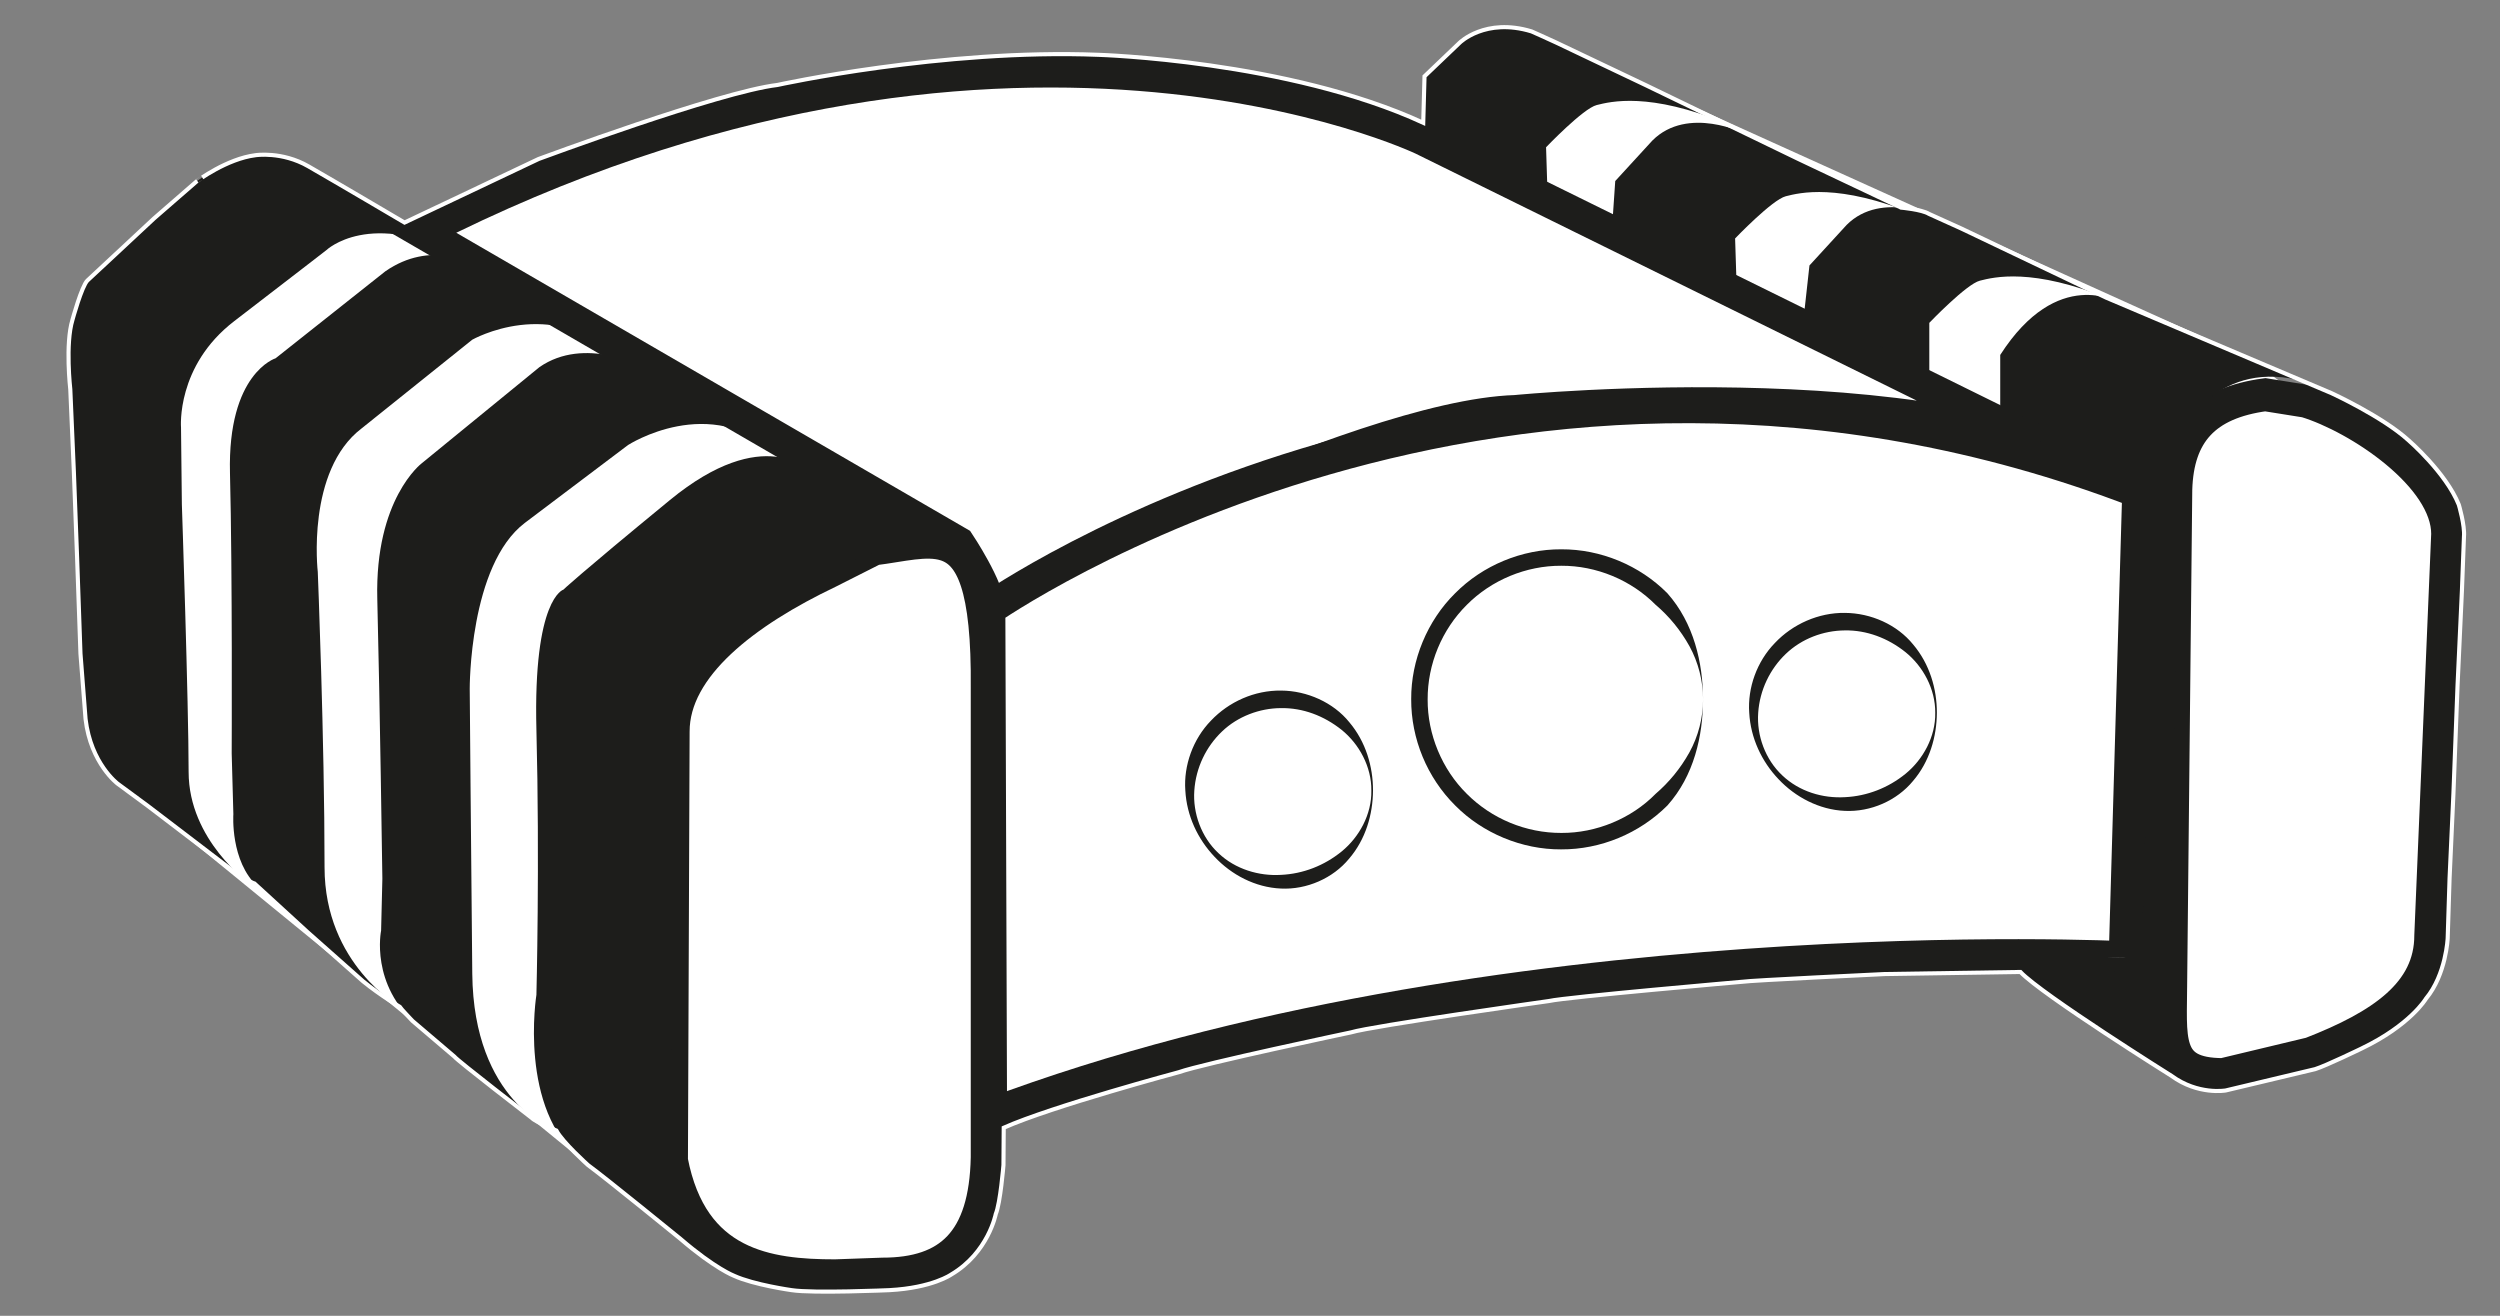 <?xml version="1.0" encoding="utf-8"?>
<!-- Generator: Adobe Illustrator 15.0.0, SVG Export Plug-In  -->
<!DOCTYPE svg PUBLIC "-//W3C//DTD SVG 1.1//EN" "http://www.w3.org/Graphics/SVG/1.1/DTD/svg11.dtd">
<svg version="1.1"
	 xmlns="http://www.w3.org/2000/svg" xmlns:xlink="http://www.w3.org/1999/xlink" xmlns:a="http://ns.adobe.com/AdobeSVGViewerExtensions/3.0/"
	 x="0px" y="0px" width="152px" height="80px" viewBox="-0.875 -0.707 152 80" enable-background="new -0.875 -0.707 152 80"
	 xml:space="preserve">
<rect x="-0.875" y="-0.707" width="152" height="80" fill="#808080" stroke="none"/>
<defs>
</defs>
<polygon display="none" fill="#FFFFFF" points="16.908,17.584 146.458,16.525 142.658,25.501 14.074,25.022 "/>
<polygon display="none" fill="#FFFFFF" stroke="#000000" stroke-miterlimit="10" points="4.135,38.636 16.087,25.769 22.064,25.769 
	10.111,38.636 "/>
<polygon display="none" fill="#FFFFFF" stroke="#000000" stroke-miterlimit="10" points="10.111,38.636 22.064,25.769 28.04,25.769 
	16.087,38.636 "/>
<polygon display="none" fill="#FFFFFF" stroke="#000000" stroke-miterlimit="10" points="16.087,38.636 28.04,25.769 34.017,25.769 
	22.064,38.636 "/>
<polygon display="none" fill="#FFFFFF" stroke="#000000" stroke-miterlimit="10" points="22.064,38.636 34.017,25.769 
	39.993,25.769 28.04,38.636 "/>
<polygon display="none" fill="#FFFFFF" stroke="#000000" stroke-miterlimit="10" points="28.04,38.636 39.993,25.769 45.969,25.769 
	34.017,38.636 "/>
<polygon display="none" fill="#FFFFFF" stroke="#000000" stroke-miterlimit="10" points="34.017,38.636 45.969,25.769 
	51.945,25.769 39.993,38.636 "/>
<polygon display="none" fill="#FFFFFF" stroke="#000000" stroke-miterlimit="10" points="39.993,38.636 51.945,25.769 
	57.921,25.769 45.969,38.636 "/>
<polygon display="none" fill="#FFFFFF" stroke="#000000" stroke-miterlimit="10" points="45.969,38.636 57.921,25.769 
	63.897,25.769 51.945,38.636 "/>
<polygon display="none" fill="#FFFFFF" stroke="#000000" stroke-miterlimit="10" points="51.945,38.636 63.897,25.769 
	69.875,25.769 57.921,38.636 "/>
<polygon display="none" fill="#FFFFFF" stroke="#000000" stroke-miterlimit="10" points="57.921,38.636 69.875,25.769 75.85,25.769 
	63.897,38.636 "/>
<polygon display="none" fill="#FFFFFF" stroke="#000000" stroke-miterlimit="10" points="63.897,38.636 75.85,25.769 81.829,25.769 
	69.875,38.636 "/>
<polygon display="none" fill="#FFFFFF" stroke="#000000" stroke-miterlimit="10" points="69.875,38.636 81.829,25.769 
	87.804,25.769 75.85,38.636 "/>
<polygon display="none" fill="#FFFFFF" stroke="#000000" stroke-miterlimit="10" points="75.85,38.636 87.804,25.769 93.779,25.769 
	81.829,38.636 "/>
<polygon display="none" fill="#FFFFFF" stroke="#000000" stroke-miterlimit="10" points="81.829,38.636 93.779,25.769 
	99.756,25.769 87.804,38.636 "/>
<polygon display="none" fill="#FFFFFF" stroke="#000000" stroke-miterlimit="10" points="87.804,38.636 99.756,25.769 
	105.732,25.769 93.779,38.636 "/>
<polygon display="none" fill="#FFFFFF" stroke="#000000" stroke-miterlimit="10" points="93.779,38.636 105.732,25.769 
	111.709,25.769 99.756,38.636 "/>
<polygon display="none" fill="#FFFFFF" stroke="#000000" stroke-miterlimit="10" points="99.756,38.636 111.709,25.769 
	117.686,25.769 105.732,38.636 "/>
<polygon display="none" fill="#FFFFFF" stroke="#000000" stroke-miterlimit="10" points="105.732,38.636 117.686,25.769 
	123.661,25.769 111.709,38.636 "/>
<polygon display="none" fill="#FFFFFF" stroke="#000000" stroke-miterlimit="10" points="111.709,38.636 123.661,25.769 
	129.637,25.769 117.686,38.636 "/>
<polygon display="none" fill="#FFFFFF" stroke="#000000" stroke-miterlimit="10" points="117.686,38.636 129.637,25.769 
	135.616,25.769 123.661,38.636 "/>
<polygon display="none" fill="#FFFFFF" stroke="#000000" stroke-miterlimit="10" points="123.661,38.636 135.616,25.769 
	141.592,25.769 129.637,38.636 "/>
<rect x="4.466" y="38.636" display="none" fill="#FFFFFF" stroke="#000000" stroke-miterlimit="10" width="5.645" height="6.076"/>
<rect x="10.443" y="38.636" display="none" fill="#FFFFFF" stroke="#000000" stroke-miterlimit="10" width="5.644" height="6.076"/>
<rect x="16.418" y="38.636" display="none" fill="#FFFFFF" stroke="#000000" stroke-miterlimit="10" width="5.646" height="6.076"/>
<rect x="22.064" y="38.636" display="none" fill="#FFFFFF" stroke="#000000" stroke-miterlimit="10" width="5.644" height="6.076"/>
<rect x="28.04" y="38.636" display="none" fill="#FFFFFF" stroke="#000000" stroke-miterlimit="10" width="5.643" height="6.076"/>
<rect x="34.349" y="38.636" display="none" fill="#FFFFFF" stroke="#000000" stroke-miterlimit="10" width="5.644" height="6.076"/>
<rect x="40.325" y="38.636" display="none" fill="#FFFFFF" stroke="#000000" stroke-miterlimit="10" width="5.644" height="6.076"/>
<rect x="46.301" y="38.636" display="none" fill="#FFFFFF" stroke="#000000" stroke-miterlimit="10" width="5.645" height="6.076"/>
<rect x="51.945" y="38.636" display="none" fill="#FFFFFF" stroke="#000000" stroke-miterlimit="10" width="5.644" height="6.076"/>
<rect x="57.921" y="38.636" display="none" fill="#FFFFFF" stroke="#000000" stroke-miterlimit="10" width="5.645" height="6.076"/>
<rect x="63.897" y="38.636" display="none" fill="#FFFFFF" stroke="#000000" stroke-miterlimit="10" width="5.645" height="6.076"/>
<rect x="69.542" y="38.636" display="none" fill="#FFFFFF" stroke="#000000" stroke-miterlimit="10" width="5.645" height="6.076"/>
<rect x="75.519" y="38.636" display="none" fill="#FFFFFF" stroke="#000000" stroke-miterlimit="10" width="5.645" height="6.076"/>
<rect x="81.829" y="38.636" display="none" fill="#FFFFFF" stroke="#000000" stroke-miterlimit="10" width="5.643" height="6.076"/>
<rect x="87.804" y="38.636" display="none" fill="#FFFFFF" stroke="#000000" stroke-miterlimit="10" width="5.644" height="6.076"/>
<rect x="93.779" y="38.636" display="none" fill="#FFFFFF" stroke="#000000" stroke-miterlimit="10" width="5.646" height="6.076"/>
<rect x="99.756" y="38.636" display="none" fill="#FFFFFF" stroke="#000000" stroke-miterlimit="10" width="5.644" height="6.076"/>
<rect x="105.732" y="38.636" display="none" fill="#FFFFFF" stroke="#000000" stroke-miterlimit="10" width="5.646" height="6.076"/>
<rect x="111.709" y="38.636" display="none" fill="#FFFFFF" stroke="#000000" stroke-miterlimit="10" width="5.645" height="6.076"/>
<rect x="117.354" y="38.636" display="none" fill="#FFFFFF" stroke="#000000" stroke-miterlimit="10" width="5.645" height="6.076"/>
<rect x="123.33" y="38.636" display="none" fill="#FFFFFF" stroke="#000000" stroke-miterlimit="10" width="5.644" height="6.076"/>
<polygon display="none" fill="#1D1D1B" points="18.744,33.788 25.827,25.792 29.368,25.68 22.284,33.899 "/>
<polygon display="none" fill="#1D1D1B" points="30.488,33.877 37.572,25.881 41.114,25.769 34.029,33.989 "/>
<polygon display="none" fill="#1D1D1B" points="36.589,33.788 43.672,25.792 47.214,25.68 40.131,33.899 "/>
<polygon display="none" fill="#1D1D1B" points="42.649,33.788 49.732,25.792 53.274,25.68 46.19,33.899 "/>
<polygon display="none" fill="#1D1D1B" points="72.24,33.698 79.324,25.702 82.865,25.589 75.781,33.81 "/>
<polygon display="none" fill="#1D1D1B" points="78.341,33.608 85.424,25.613 88.964,25.501 81.881,33.72 "/>
<polygon display="none" fill="#1D1D1B" points="84.4,33.608 91.483,25.613 95.024,25.501 87.943,33.72 "/>
<polygon display="none" fill="#1D1D1B" points="114.158,34.056 121.241,26.061 124.783,25.947 117.698,34.168 "/>
<polygon display="none" fill="#1D1D1B" points="120.259,33.967 127.34,25.971 130.884,25.858 123.799,34.08 "/>
<polygon display="none" fill="#1D1D1B" points="126.319,33.967 133.401,25.971 136.943,25.858 129.858,34.08 "/>
<polygon display="none" fill="#1D1D1B" points="12.933,33.788 20.016,25.792 23.558,25.68 16.474,33.899 "/>
<polygon display="none" fill="#1D1D1B" points="60.495,33.788 67.579,25.792 71.119,25.68 64.036,33.899 "/>
<polygon display="none" fill="#1D1D1B" points="54.685,33.788 61.769,25.792 65.309,25.68 58.226,33.899 "/>
<polygon display="none" fill="#1D1D1B" points="102.662,33.788 109.746,25.792 113.286,25.68 106.203,33.899 "/>
<polygon display="none" fill="#1D1D1B" points="96.852,33.788 103.935,25.792 107.476,25.68 100.391,33.899 "/>
<polygon display="none" points="129.582,51.35 1.836,51.46 1.836,42.171 129.582,42.171 "/>
<polygon display="none" fill="none" stroke="#000000" stroke-miterlimit="10" points="143.119,25.022 13.933,25.022 16.77,17.584 
	146.458,16.525 "/>
<polyline display="none" points="13.265,25.501 1.873,37.917 1.836,42.44 4.135,42.44 4.135,38.636 15.854,25.502 "/>
<polyline display="none" fill="#1D1D1B" points="147.125,16.261 145.118,39.353 145.103,39.526 132.417,51.262 129.229,51.361 
	129.229,39.418 141.104,26.749 "/>
<ellipse display="none" cx="19.417" cy="21.885" rx="0.75" ry="1.191"/>
<ellipse display="none" cx="29.542" cy="21.885" rx="0.75" ry="1.191"/>
<ellipse display="none" cx="38.542" cy="22.083" rx="0.75" ry="1.191"/>
<ellipse display="none" cx="47.542" cy="21.687" rx="0.75" ry="1.191"/>
<ellipse display="none" cx="56.542" cy="21.687" rx="0.75" ry="1.191"/>
<ellipse display="none" cx="66.417" cy="21.687" rx="0.75" ry="1.191"/>
<ellipse display="none" cx="76.167" cy="21.488" rx="0.75" ry="1.191"/>
<ellipse display="none" cx="86.792" cy="21.687" rx="0.75" ry="1.191"/>
<ellipse display="none" cx="100.417" cy="21.488" rx="0.75" ry="1.191"/>
<ellipse display="none" cx="115.292" cy="21.555" rx="0.75" ry="1.191"/>
<ellipse display="none" cx="126.458" cy="21.29" rx="0.75" ry="1.191"/>
<ellipse display="none" cx="140.125" cy="21.555" rx="0.75" ry="1.191"/>
<polygon display="none" fill="none" stroke="#FFFFFF" stroke-width="0.25" stroke-miterlimit="10" points="1.836,51.46 
	1.873,37.917 13.167,25.501 16.401,17.106 147.125,15.856 145.103,39.526 132.417,51.262 129.229,51.361 "/>
<path display="none" fill="#1D1D1B" stroke="#FFFFFF" stroke-width="0.25" stroke-miterlimit="10" d="M28.32,20.522
	c1.179-0.145,2.634-0.065,4.433,0.376c7.994,1.963,72.006,16.33,72.006,16.33s25.51,6.378,27.179,16.523
	c0,0,0.717-21.45,4.053-31.307c0,0-5.722,9.277-43.63,3.48c-37.911-5.799-62.23-9.567-62.23-9.567s-4.522-0.262-7.633,2.821"/>
<path display="none" fill="#1D1D1B" stroke="#FFFFFF" stroke-width="0.5" stroke-miterlimit="10" d="M49.125,56.311
	c0,2.107-1.049,2.658-2.782,2.658h-0.894c-1.735,0-2.604-0.551-2.604-2.658V19.015c0-2.108,0.75-2.222,2.664-2.078h1.012
	c1.555-0.145,2.604-0.031,2.604,2.078V56.311z"/>
<path display="none" fill="#1D1D1B" stroke="#FFFFFF" stroke-width="0.5" stroke-miterlimit="10" d="M54.549,57.893
	c0,2.176-1.048,2.744-2.782,2.744h-0.895c-1.734,0-2.603-0.568-2.603-2.744v-38.52c0-2.177,0.75-2.294,2.664-2.145h1.012
	c1.555-0.149,2.604-0.032,2.604,2.145V57.893z"/>
<path display="none" fill="#1D1D1B" stroke="#FFFFFF" stroke-width="0.5" stroke-miterlimit="10" d="M60.807,59.755
	c0,2.194-1.048,2.768-2.781,2.768h-0.895c-1.733,0-2.603-0.573-2.603-2.768V20.937c0-2.192,0.75-2.313,2.664-2.163h1.013
	c1.555-0.15,2.603-0.03,2.603,2.163V59.755z"/>
<path display="none" fill="#1D1D1B" stroke="#FFFFFF" stroke-width="0.5" stroke-miterlimit="10" d="M20.301,22.762
	c-0.113,1.15-0.477,2.365-0.55,3.807c-0.15,2.988-3.277,15.885,14.247,20.244c15.362,3.819,54.307,15.348,54.307,15.348
	s14.188,4.128,14.544-10.439c0.386-15.646-9.298-17.681-13.589-18.261c-4.294-0.579-76.059-16.522-76.059-16.522
	s-2.622,3.479,0.239,4.348c2.862,0.87,75.82,16.813,75.82,16.813s10.734,1.491,9.774,13.914c-0.656,8.478-10.49,5.219-10.49,5.219
	s-57.08-15.633-59.266-16.262c-3.147-0.904-7.911-5.687-5.638-16.419c0,0,0.131-0.479,0.182-1.081"/>
<path display="none" fill="#1D1D1B" stroke="#FFFFFF" stroke-width="0.25" stroke-miterlimit="10" d="M12.851,16.628l-2.86-0.772
	c0,0-7.47-6.765-8.742-1.546c-1.272,5.218,1.272,6.184,8.106,5.796l2.702,0.388C12.057,20.494,11.579,18.175,12.851,16.628z"/>
<path display="none" fill="#FFFFFF" stroke="#000000" stroke-miterlimit="10" d="M147.919,40.765
	c-1.622,14.922-6.382,26.466-10.627,25.781c-4.244-0.681-6.374-13.33-4.75-28.254c1.622-14.919,6.381-26.461,10.627-25.78
	C147.414,13.196,149.54,25.846,147.919,40.765z"/>
<ellipse display="none" fill="#FFFFFF" stroke="#1D1D1B" stroke-width="0.25" stroke-miterlimit="10" cx="45.946" cy="17.42" rx="2.583" ry="0.725"/>
<path display="none" stroke="#FFFFFF" stroke-width="0.25" stroke-miterlimit="10" d="M48.012,11.443
	c0,0.365-0.744,0.673-1.751,0.757v5.512h-1.268v-5.529c-0.925-0.098-1.593-0.391-1.593-0.74c0-0.435,1.035-0.785,2.31-0.785
	C46.981,10.659,48.012,11.009,48.012,11.443z"/>
<ellipse display="none" fill="#FFFFFF" stroke="#1D1D1B" stroke-width="0.25" stroke-miterlimit="10" cx="51.35" cy="17.758" rx="2.583" ry="0.725"/>
<path display="none" stroke="#FFFFFF" stroke-width="0.25" stroke-miterlimit="10" d="M53.574,12.267
	c0,0.347-0.743,0.639-1.75,0.718v5.211h-1.268v-5.227c-0.926-0.094-1.593-0.37-1.593-0.702c0-0.41,1.035-0.741,2.308-0.741
	C52.544,11.526,53.574,11.857,53.574,12.267z"/>
<ellipse display="none" fill="#FFFFFF" stroke="#1D1D1B" stroke-width="0.25" stroke-miterlimit="10" cx="57.668" cy="19.208" rx="2.583" ry="0.725"/>
<path display="none" stroke="#FFFFFF" stroke-width="0.25" stroke-miterlimit="10" d="M59.734,13.279
	c0,0.365-0.744,0.673-1.75,0.758v5.511h-1.268v-5.527c-0.925-0.098-1.592-0.392-1.592-0.741c0-0.435,1.035-0.785,2.308-0.785
	C58.703,12.495,59.734,12.844,59.734,13.279z"/>
<path display="none" fill="none" stroke="#FFFFFF" stroke-width="0.5" stroke-miterlimit="10" d="M42.803,20.751
	c0,0,3.126,2.149,5.473,0.498c0,0,2.165,2.403,6.182,0.816c0,0,1.67,3.06,6.25,1.205"/>
<path display="none" fill="none" stroke="#FFFFFF" stroke-width="0.5" stroke-miterlimit="10" d="M42.708,54.119
	c0,0,3.048,2.306,5.452,0.777c0,0,2.08,2.507,6.147,1.127c0,0,1.565,3.143,6.205,1.52"/>
<ellipse display="none" fill="none" stroke="#FFFFFF" stroke-width="0.5" stroke-miterlimit="10" cx="64.304" cy="47.529" rx="2.819" ry="4.066"/>
<ellipse display="none" fill="none" stroke="#FFFFFF" stroke-width="0.5" stroke-miterlimit="10" cx="38.215" cy="40.198" rx="2.819" ry="4.065"/>
<line display="none" fill="none" stroke="#FFFFFF" stroke-width="0.5" stroke-miterlimit="10" x1="84.298" y1="36.294" x2="84.167" y2="57.014"/>
<path display="none" fill="none" stroke="#FFFFFF" stroke-width="0.5" stroke-miterlimit="10" d="M83.38,32.467
	c0,0-0.917,2.781-0.131,4.264"/>
<path display="none" fill="none" stroke="#FFFFFF" stroke-width="0.5" stroke-miterlimit="10" d="M82.987,55.779
	c0,0-0.786,1.58-0.263,4.543"/>
<path display="none" fill="none" stroke="#FFFFFF" stroke-width="0.25" stroke-miterlimit="10" d="M134.784,23.602
	c0,0,2.176-6.683,3.634-8.308c0,0,4.876-8.133,8.625,1.059c0,0,2.437,7.629,1.874,18.441c0,0-1,16.875-5.438,26.188
	c0,0-5.563,12.627-10.063,1.72c0,0-1.328-2.194-1.977-10.613"/>
<path display="none" fill="#1D1D1B" stroke="#FFFFFF" stroke-width="0.25" stroke-miterlimit="10" d="M139.712,61.829
	c-2.479,8.563-14.937,5.398-20.384,3.821c-4.55-1.315-69.493-17.41-91.012-22.767c-0.135-0.032-0.453,0.227-0.584,0.194
	c-4.061-1.012-5.837-1.491-5.837-1.491s-3.244-3.114,0.843-2.984c0.522,0.017,2.739,0.715,6.162,1.557
	c0.136,0.034,0.183,0.355,0.324,0.391c22.026,5.43,90.978,22.613,90.978,22.613s15.733,4.722,16.884-2.378
	c0.789-4.841-14.142-8.213-14.142-8.213s-71.732-16.37-74.781-17.342c-1.352-0.43-7.213-1.771-14.497-3.546
	c-0.235-0.057-0.508,0.102-0.746,0.044c-6.845-1.673-14.792-3.922-21.446-5.932c-3.234-0.978-6.16-2.541-8.033-4.478
	c-1.952-2.019-2.648-3.945-2.724-6.324l0.076-1.47l0.259-1.773c0.843-4.377,5.618-3.728,5.618-3.728s18.525,2.354,47.411,5.994
	c28.195,3.542,33.024-1.917,33.231-2.172c-2.523,6.175-3.071,19.606-3.071,19.606C82.97,25.091,63.535,21.1,63.535,21.1
	s-48.85-9.276-55-10.171c-1.608-0.234-4.242-1.234-4.887,1.859c-0.01,0.025-0.389,2.163-0.259,3.2
	c0.103,0.818,0.669,2.582,1.988,3.935c1.069,1.095,3.153,2.351,4.584,2.854c5.847,2.054,14.412,4.157,23.934,6.551
	c0.2,0.049,0.295,0.35,0.496,0.4c5.938,1.486,12.27,2.987,18.625,4.439c20.102,4.597,70.581,15.981,70.581,15.981
	S142.029,53.846,139.712,61.829z"/>
<path display="none" fill="#1D1D1B" stroke="#FFFFFF" stroke-width="0.25" stroke-miterlimit="10" d="M22.102,38.746l-1.839-0.512
	c0,0-4.667-3.882-5.645-1.132c-0.978,2.749,0.651,3.354,5.11,3.384l1.748,0.302C21.476,40.789,21.23,39.531,22.102,38.746z"/>
<ellipse transform="matrix(0.991 0.131 -0.131 0.991 3.739 -11.6)" display="none" fill="#FFFFFF" stroke="#000000" stroke-miterlimit="10" cx="89.846" cy="22.554" rx="5.054" ry="15.76"/>
<line display="none" fill="#FFFFFF" stroke="#050505" stroke-width="0.5" stroke-miterlimit="10" x1="25.109" y1="12.588" x2="24.992" y2="28.355"/>
<line display="none" fill="#FFFFFF" stroke="#050505" stroke-width="0.5" stroke-miterlimit="10" x1="32.633" y1="14.533" x2="32.515" y2="30.301"/>
<polygon display="none" fill="#1D1D1B" points="30.48,29.56 26.899,28.697 26.88,13.464 30.648,13.93 "/>
<line display="none" fill="#FFFFFF" stroke="#050505" stroke-miterlimit="10" x1="36.684" y1="31.598" x2="31.365" y2="41.715"/>
<line display="none" fill="#FFFFFF" stroke="#050505" stroke-width="2" stroke-miterlimit="10" x1="31.495" y1="29.911" x2="26.176" y2="40.029"/>
<path display="none" fill="none" stroke="#FFFFFF" stroke-width="0.25" stroke-miterlimit="10" d="M28.965,40.613
	c0,0-1.102,0.52-0.973,2.205"/>
<path display="none" fill="none" stroke="#FFFFFF" stroke-width="0.25" stroke-miterlimit="10" d="M34.154,29.717
	c0,0-0.519,0.065-0.844,1.751"/>
<path display="none" fill="none" stroke="#FFFFFF" stroke-width="0.25" stroke-miterlimit="10" d="M86.454,12.526
	c0,0,0.756-1.816,1.547-3.066c0,0,1.5-2.088,2.208-2.544c0,0,2.458-2.248,4.375,2.169c0,0,1.959,5.042,0.917,12.667
	c0,0-0.917,9.458-4.167,14.417c0,0-2.833,4.75-5.5,1.167c0,0-1.282-0.592-1.912-6.817v-0.225"/>
<line display="none" fill="none" stroke="#FFFFFF" stroke-width="0.25" stroke-miterlimit="10" x1="24.811" y1="13.832" x2="24.811" y2="27.035"/>
<line display="none" fill="none" stroke="#FFFFFF" stroke-width="0.25" stroke-miterlimit="10" x1="32.958" y1="15.332" x2="32.958" y2="29.093"/>
<polygon display="none" fill="none" stroke="#FFFFFF" stroke-width="0.25" stroke-miterlimit="10" points="25.375,13.832 
	26.88,14.002 26.897,27.567 25.375,27.18 "/>
<polygon display="none" fill="none" stroke="#FFFFFF" stroke-width="0.25" stroke-miterlimit="10" points="30.648,14.914 
	32.322,15.226 32.322,29.093 30.492,28.473 "/>
<line display="none" fill="none" stroke="#FFFFFF" stroke-width="0.25" stroke-miterlimit="10" x1="31.821" y1="31.456" x2="27.471" y2="39.798"/>
<line display="none" fill="none" stroke="#FFFFFF" stroke-width="0.25" stroke-miterlimit="10" x1="29.792" y1="30.943" x2="25.375" y2="39.245"/>
<line display="none" fill="none" stroke="#FFFFFF" stroke-width="0.25" stroke-miterlimit="10" x1="35.771" y1="32.193" x2="31.089" y2="41.009"/>
<line display="none" fill="none" stroke="#FFFFFF" stroke-width="0.25" stroke-miterlimit="10" x1="36.839" y1="32.451" x2="32.148" y2="41.271"/>
<polygon display="none" fill="#FFFFFF" points="39.901,2.702 130.648,5.286 83.551,74.495 4.292,47.5 "/>
<g display="none">
	<path display="inline" fill="#1D1D1B" d="M98.137,37.607c-3.504,5.232-7.715,9.991-12.471,14.125
		c-2.374,2.071-4.891,3.988-7.575,5.653c-2.683,1.656-5.538,3.091-8.605,3.953c-1.534,0.411-3.126,0.681-4.737,0.63
		c-1.59-0.046-3.259-0.433-4.606-1.391c-1.365-0.942-2.271-2.437-2.702-3.995c-0.44-1.568-0.49-3.203-0.352-4.794
		c0.297-3.194,1.306-6.252,2.568-9.155c1.28-2.905,2.851-5.665,4.607-8.303c3.51-5.263,7.733-10.055,12.507-14.222
		c2.402-2.066,4.948-3.975,7.662-5.631c2.714-1.647,5.6-3.072,8.707-3.921c1.557-0.396,3.173-0.649,4.809-0.577
		c1.608,0.066,3.314,0.481,4.674,1.475c1.38,0.98,2.26,2.519,2.663,4.088c0.411,1.583,0.428,3.216,0.259,4.799
		c-0.354,3.179-1.425,6.198-2.727,9.065C101.51,32.279,99.914,35.008,98.137,37.607z M98.055,37.552
		c1.73-2.624,3.279-5.371,4.532-8.248c1.225-2.88,2.172-5.913,2.424-9.012c0.115-1.542,0.043-3.109-0.387-4.565
		c-0.423-1.452-1.264-2.769-2.483-3.599c-1.218-0.849-2.706-1.198-4.226-1.235c-1.513-0.041-3.038,0.223-4.518,0.629
		c-2.972,0.809-5.791,2.192-8.448,3.805c-2.659,1.621-5.166,3.498-7.534,5.532c-4.747,4.061-8.967,8.75-12.492,13.922
		c-1.75,2.584-3.325,5.302-4.605,8.147c-1.264,2.844-2.273,5.837-2.583,8.921c-0.146,1.535-0.106,3.099,0.294,4.569
		c0.396,1.464,1.211,2.823,2.446,3.692c1.229,0.884,2.755,1.264,4.292,1.321c1.538,0.062,3.087-0.186,4.589-0.576
		c3.012-0.796,5.863-2.17,8.55-3.772c2.689-1.612,5.225-3.481,7.622-5.51C90.294,47.479,94.525,42.755,98.055,37.552z"/>
</g>
<g display="none">
	<path display="inline" fill="#1D1D1B" d="M103.845,12.522L81.7,29.192c-3.693,2.775-7.353,5.596-11.117,8.275
		c-3.779,2.658-7.548,5.331-11.442,7.831l-0.06-0.08c3.556-2.963,7.239-5.752,10.911-8.557c3.687-2.784,7.478-5.426,11.236-8.113
		l22.56-16.106L103.845,12.522z"/>
</g>
<g display="none">
	<path display="inline" fill="#1D1D1B" d="M101.498,11.083c-6.598,4.984-13.212,9.946-19.842,14.885
		c-3.31,2.477-6.585,5.001-9.965,7.382c-3.395,2.36-6.779,4.735-10.289,6.937l-0.059-0.08c3.172-2.666,6.471-5.158,9.759-7.665
		c3.303-2.487,6.709-4.831,10.083-7.221c6.734-4.795,13.486-9.569,20.254-14.319L101.498,11.083z"/>
</g>
<g display="none">
	<path display="inline" fill="#1D1D1B" d="M97.334,10.708c-5.367,4.073-10.75,8.124-16.149,12.151
		c-2.694,2.022-5.354,4.09-8.119,6.015c-2.779,1.904-5.548,3.824-8.442,5.57l-0.059-0.081c2.558-2.21,5.241-4.247,7.913-6.298
		c2.688-2.031,5.479-3.919,8.236-5.853c5.504-3.884,11.024-7.746,16.561-11.585L97.334,10.708z"/>
</g>
<g display="none">
	<path display="inline" fill="#1D1D1B" d="M90.105,12.354c-3.096,2.462-6.209,4.902-9.339,7.319c-1.559,1.217-3.084,2.479-4.714,3.6
		c-1.632,1.117-3.288,2.204-5.041,3.156l-0.06-0.08c1.429-1.393,2.957-2.653,4.506-3.881c1.553-1.226,3.21-2.309,4.833-3.438
		c3.235-2.274,6.486-4.526,9.755-6.756L90.105,12.354z"/>
</g>
<g display="none">
	<path display="inline" fill="#1D1D1B" d="M105.13,15.092L81.641,32.715c-3.917,2.934-7.8,5.914-11.789,8.751
		c-4.003,2.816-7.995,5.648-12.114,8.307l-0.059-0.08c3.78-3.122,7.687-6.07,11.582-9.034c3.911-2.942,7.926-5.743,11.907-8.589
		l23.902-17.058L105.13,15.092z"/>
</g>
<g display="none">
	<path display="inline" fill="#1D1D1B" d="M105.355,18.793L81.867,36.416c-3.917,2.934-7.801,5.914-11.789,8.751
		c-4.003,2.816-7.995,5.648-12.114,8.307l-0.059-0.08c3.78-3.122,7.687-6.07,11.582-9.033c3.911-2.943,7.925-5.744,11.907-8.59
		l23.902-17.058L105.355,18.793z"/>
</g>
<g display="none">
	<path display="inline" fill="#1D1D1B" d="M104.812,23.04L81.754,40.393c-3.846,2.89-7.657,5.825-11.573,8.617
		c-3.932,2.771-7.852,5.559-11.898,8.173l-0.06-0.08c3.708-3.076,7.543-5.98,11.366-8.899c3.839-2.897,7.782-5.653,11.691-8.455
		l23.473-16.79L104.812,23.04z"/>
</g>
<g display="none">
	<path display="inline" fill="#1D1D1B" d="M103.705,26.927L81.606,43.601c-3.687,2.776-7.338,5.598-11.095,8.277
		c-3.771,2.658-7.532,5.332-11.419,7.833l-0.06-0.08c3.548-2.963,7.223-5.754,10.887-8.559c3.679-2.785,7.463-5.428,11.212-8.116
		l22.515-16.11L103.705,26.927z"/>
</g>
<g display="none">
	<path display="inline" fill="#1D1D1B" d="M101.539,31.945c-6.582,4.985-13.181,9.949-19.796,14.889
		c-3.302,2.479-6.57,5.003-9.942,7.385c-3.388,2.36-6.764,4.736-10.267,6.939l-0.059-0.08c3.165-2.666,6.456-5.159,9.736-7.667
		c3.295-2.487,6.694-4.832,10.061-7.223c6.72-4.798,13.456-9.572,20.209-14.325L101.539,31.945z"/>
</g>
<g display="none">
	<path display="inline" fill="#1D1D1B" d="M98.704,37.058c-5.511,4.213-11.037,8.404-16.581,12.572
		c-2.766,2.092-5.497,4.23-8.334,6.226c-2.852,1.975-5.692,3.965-8.66,5.781l-0.059-0.08c2.628-2.28,5.384-4.387,8.128-6.508
		c2.76-2.102,5.623-4.06,8.453-6.064c5.647-4.024,11.313-8.027,16.994-12.007L98.704,37.058z"/>
</g>
<g display="none">
	<path display="inline" fill="#1D1D1B" d="M92.803,44.348c-3.543,2.805-7.104,5.587-10.681,8.347
		c-1.783,1.388-3.531,2.821-5.386,4.113c-1.869,1.271-3.727,2.557-5.712,3.671l-0.06-0.08c1.645-1.574,3.417-2.977,5.177-4.395
		c1.775-1.396,3.657-2.651,5.504-3.952c3.683-2.617,7.382-5.212,11.099-7.784L92.803,44.348z"/>
</g>
<g display="none">
	<path display="inline" fill="#1D1D1B" d="M90.306,47.311c-0.286-5.838-0.544-11.676-0.773-17.515
		c-0.125-2.919-0.308-5.837-0.313-8.759c0.021-2.923,0.022-5.845,0.238-8.773l0.1-0.002c0.357,2.914,0.5,5.833,0.662,8.75
		c0.136,2.919,0.095,5.843,0.111,8.765c0.053,5.843,0.077,11.688,0.074,17.532L90.306,47.311z"/>
</g>
<g display="none">
	<path display="inline" fill="#1D1D1B" d="M94.365,42.463c-0.247-5.298-0.467-10.597-0.658-15.896
		c-0.104-2.649-0.268-5.298-0.253-7.95c0.039-2.652,0.061-5.304,0.296-7.96l0.1-0.002c0.338,2.645,0.462,5.294,0.604,7.943
		c0.117,2.649,0.057,5.302,0.055,7.953c0.014,5.303-0.001,10.606-0.043,15.91L94.365,42.463z"/>
</g>
<g display="none">
	<path display="inline" fill="#1D1D1B" d="M98.633,36.56c-0.247-4.352-0.467-8.704-0.658-13.057
		c-0.105-2.176-0.269-4.351-0.254-6.53c0.04-2.18,0.061-4.359,0.296-6.543l0.1-0.002c0.338,2.17,0.462,4.346,0.604,6.522
		c0.116,2.176,0.057,4.356,0.054,6.535c0.014,4.357,0,8.715-0.042,13.074L98.633,36.56z"/>
</g>
<g display="none">
	<path display="inline" fill="#1D1D1B" d="M103.131,28.223c-0.229-2.61-0.429-5.221-0.602-7.833
		c-0.096-1.306-0.249-2.609-0.226-3.919c0.027-1.31,0.093-2.621,0.324-3.937l0.1-0.003c0.315,1.298,0.465,2.603,0.575,3.908
		c0.107,1.306,0.038,2.617,0.026,3.926c-0.005,2.618-0.038,5.236-0.099,7.856L103.131,28.223z"/>
</g>
<g display="none">
	<path display="inline" fill="#1D1D1B" d="M85.976,51.14c-0.265-6.144-0.502-12.287-0.711-18.432
		c-0.114-3.072-0.286-6.143-0.28-9.217c0.031-3.075,0.043-6.149,0.27-9.228l0.1-0.002c0.347,3.067,0.479,6.139,0.631,9.21
		c0.125,3.072,0.074,6.147,0.08,9.221c0.031,6.147,0.035,12.296,0.011,18.445L85.976,51.14z"/>
</g>
<g display="none">
	<path display="inline" fill="#1D1D1B" d="M81.081,54.838c-0.265-6.144-0.502-12.287-0.711-18.431
		c-0.113-3.072-0.285-6.143-0.279-9.217c0.03-3.075,0.043-6.149,0.27-9.228l0.1-0.002c0.347,3.067,0.479,6.139,0.63,9.21
		c0.126,3.072,0.074,6.147,0.081,9.221c0.031,6.148,0.034,12.296,0.01,18.445L81.081,54.838z"/>
</g>
<g display="none">
	<path display="inline" fill="#1D1D1B" d="M76.198,57.925c-0.252-6.027-0.475-12.056-0.67-18.083
		c-0.107-3.015-0.272-6.027-0.26-9.043c0.038-3.017,0.057-6.033,0.29-9.053l0.1-0.002c0.34,3.01,0.466,6.023,0.61,9.037
		c0.118,3.014,0.061,6.03,0.06,9.046c0.019,6.031,0.009,12.063-0.029,18.096L76.198,57.925z"/>
</g>
<g display="none">
	<path display="inline" fill="#1D1D1B" d="M72.277,59.951c-0.32-5.688-0.612-11.375-0.875-17.063
		c-0.142-2.845-0.341-5.687-0.363-8.534c0.003-2.849-0.012-5.696,0.187-8.551l0.1-0.003c0.374,2.836,0.534,5.68,0.713,8.522
		c0.153,2.844,0.129,5.693,0.163,8.54c0.086,5.694,0.145,11.389,0.176,17.084L72.277,59.951z"/>
</g>
<g display="none">
	<path display="inline" fill="#1D1D1B" d="M68.182,61.266c-0.234-5.169-0.439-10.339-0.618-15.509
		c-0.098-2.585-0.254-5.169-0.233-7.756c0.046-2.587,0.074-5.174,0.316-7.765l0.1-0.002c0.331,2.581,0.448,5.166,0.584,7.75
		c0.11,2.585,0.043,5.173,0.034,7.759c0,5.174-0.027,10.348-0.083,15.521L68.182,61.266z"/>
</g>
<g display="none">
	<path display="inline" fill="#1D1D1B" d="M63.821,61.333c-0.17-4.22-0.313-8.439-0.428-12.659c-0.067-2.109-0.191-4.219-0.139-6.33
		c0.078-2.11,0.137-4.221,0.411-6.333l0.1-0.001c0.3,2.109,0.385,4.218,0.489,6.328c0.079,2.109-0.02,4.221-0.061,6.331
		c-0.063,4.222-0.154,8.442-0.272,12.664H63.821z"/>
</g>
<g display="none">
	<path display="inline" fill="#1D1D1B" d="M60.241,59.939c-0.209-2.814-0.39-5.63-0.543-8.446c-0.086-1.408-0.23-2.814-0.197-4.226
		c0.037-1.41,0.112-2.822,0.353-4.237l0.1-0.002c0.306,1.402,0.445,2.81,0.547,4.217c0.098,1.407,0.019,2.819-0.003,4.229
		c-0.024,2.82-0.076,5.642-0.156,8.463L60.241,59.939z"/>
</g>
<g display="none">
	<path display="inline" fill="#1D1D1B" d="M49.948,29.048c-2.142,3.249-4.71,6.217-7.619,8.802
		c-1.458,1.289-3.004,2.482-4.659,3.521c-1.655,1.03-3.419,1.929-5.335,2.451c-0.957,0.254-1.957,0.41-2.973,0.351
		c-1.005-0.055-2.061-0.362-2.873-1.047c-0.822-0.674-1.305-1.662-1.522-2.645c-0.221-0.991-0.219-1.999-0.113-2.979
		c0.226-1.964,0.851-3.835,1.627-5.615c0.784-1.781,1.739-3.474,2.804-5.096c2.131-3.232,4.685-6.183,7.576-8.753
		c1.449-1.281,2.986-2.466,4.626-3.495c1.64-1.022,3.388-1.909,5.267-2.421c0.938-0.25,1.914-0.4,2.893-0.343
		c0.971,0.054,1.967,0.348,2.728,0.99c0.77,0.632,1.228,1.563,1.438,2.508c0.212,0.954,0.212,1.937,0.107,2.896
		c-0.221,1.926-0.838,3.778-1.607,5.542c-0.777,1.765-1.727,3.449-2.783,5.058L49.948,29.048z M49.53,28.773
		c1.039-1.621,1.97-3.313,2.726-5.083c0.749-1.768,1.343-3.62,1.541-5.529c0.094-0.952,0.083-1.921-0.135-2.849
		c-0.214-0.92-0.667-1.808-1.404-2.399c-0.729-0.602-1.679-0.874-2.621-0.916c-0.947-0.046-1.898,0.11-2.815,0.365
		c-1.837,0.521-3.555,1.416-5.166,2.444c-1.612,1.035-3.122,2.227-4.544,3.511c-2.837,2.578-5.335,5.528-7.409,8.749
		c-1.031,1.608-1.957,3.292-2.706,5.044c-0.742,1.751-1.328,3.585-1.521,5.457c-0.091,0.932-0.079,1.876,0.13,2.766
		c0.207,0.884,0.635,1.714,1.32,2.263c0.678,0.558,1.568,0.817,2.476,0.858c0.91,0.044,1.836-0.106,2.735-0.356
		c1.801-0.512,3.501-1.395,5.098-2.414c1.598-1.026,3.098-2.209,4.511-3.486c2.821-2.563,5.304-5.496,7.367-8.7L49.53,28.773z"/>
</g>
<g display="none">
	<polygon display="inline" fill="#1D1D1B" points="53.323,13.548 26.184,33.596 52.717,12.752 	"/>
</g>
<g display="none">
	<polygon display="inline" fill="#1D1D1B" points="51.921,12.656 27.55,30.475 51.317,11.859 	"/>
</g>
<g display="none">
	<polygon display="inline" fill="#1D1D1B" points="49.43,12.428 29.495,26.834 48.827,11.629 	"/>
</g>
<g display="none">
	<polygon display="inline" fill="#1D1D1B" points="45.103,13.459 33.337,21.842 44.495,12.666 	"/>
</g>
<g display="none">
	<polygon display="inline" fill="#1D1D1B" points="54.084,15.145 25.334,36.382 53.479,14.349 	"/>
</g>
<g display="none">
	<polygon display="inline" fill="#1D1D1B" points="54.208,17.448 25.459,38.684 53.603,16.652 	"/>
</g>
<g display="none">
	<polygon display="inline" fill="#1D1D1B" points="53.873,20.091 25.639,40.994 53.267,19.296 	"/>
</g>
<g display="none">
	<polygon display="inline" fill="#1D1D1B" points="53.201,22.511 26.117,42.565 52.595,21.716 	"/>
</g>
<g display="none">
	<polygon display="inline" fill="#1D1D1B" points="51.889,25.636 27.574,43.462 51.285,24.839 	"/>
</g>
<g display="none">
	<polygon display="inline" fill="#1D1D1B" points="50.181,28.821 29.724,43.754 49.575,28.025 	"/>
</g>
<g display="none">
	<polygon display="inline" fill="#1D1D1B" points="46.633,33.362 33.254,43.027 46.023,32.569 	"/>
</g>
<g display="none">
	<polygon display="inline" fill="#1D1D1B" points="44.374,34.845 44.458,13.031 45.374,34.826 	"/>
</g>
<g display="none">
	<polygon display="inline" fill="#1D1D1B" points="46.815,31.822 47.032,12.026 47.815,31.808 	"/>
</g>
<g display="none">
	<polygon display="inline" fill="#1D1D1B" points="49.384,28.146 49.586,11.879 50.384,28.128 	"/>
</g>
<g display="none">
	<polygon display="inline" fill="#1D1D1B" points="52.097,22.958 52.339,13.183 53.097,22.931 	"/>
</g>
<g display="none">
	<polygon display="inline" fill="#1D1D1B" points="41.773,37.23 41.939,14.279 42.773,37.216 	"/>
</g>
<g display="none">
	<polygon display="inline" fill="#1D1D1B" points="38.834,39.54 39,16.587 39.834,39.524 	"/>
</g>
<g display="none">
	<polygon display="inline" fill="#1D1D1B" points="35.904,41.462 36.117,18.948 36.904,41.449 	"/>
</g>
<g display="none">
	<polygon display="inline" fill="#1D1D1B" points="33.553,42.734 33.515,21.476 34.553,42.708 	"/>
</g>
<g display="none">
	<polygon display="inline" fill="#1D1D1B" points="31.098,43.55 31.361,24.238 32.098,43.539 	"/>
</g>
<g display="none">
	<polygon display="inline" fill="#1D1D1B" points="28.49,43.591 28.964,27.835 29.49,43.589 	"/>
</g>
<g display="none">
	<polygon display="inline" fill="#1D1D1B" points="26.352,42.737 26.665,32.208 27.352,42.719 	"/>
</g>
<polygon display="none" fill="none" stroke="#1D1D1B" stroke-width="5" stroke-miterlimit="10" points="83.551,74.495 4.292,47.5 
	39.901,2.702 130.648,5.286 "/>
<path display="none" fill="#1D1D1B" stroke="#1D1D1B" stroke-miterlimit="10" d="M135.835,3.812c0,0,25.863,60.534,3.656,67.36
	l-53.738,6.011L135.835,3.812z"/>
<path display="none" fill="none" stroke="#FFFFFF" stroke-width="0.25" stroke-miterlimit="10" d="M135.958,2.702
	c0,0,7.416,19.992,7.583,20.792s3.5,13.383,3.667,14.716s1.501,9.629,1.667,11.523c0,0,0.229,10.245-0.75,11.863
	c0,0-1.583,8.614-9,10.114l-4.417,0.416l-49.917,5.5L36.404,61.119L0.208,48.671L39,0.127l88.542,2.575H135.958z"/>
<rect x="13.816" y="9.08" display="none" fill="#B2B2B2" stroke="#1D1D1B" stroke-miterlimit="10" width="118.458" height="67.917"/>
<circle display="none" fill="none" stroke="#1D1D1B" stroke-width="2" stroke-miterlimit="10" cx="43.716" cy="44.792" r="26.789"/>
<ellipse display="none" fill="#1D1D1B" cx="43.386" cy="45.341" rx="17.198" ry="17.769"/>
<circle display="none" fill="none" stroke="#1D1D1B" stroke-width="2" stroke-miterlimit="10" cx="102.506" cy="44.792" r="26.79"/>
<ellipse display="none" fill="#1D1D1B" cx="102.176" cy="45.341" rx="17.198" ry="17.769"/>
<polygon display="none" fill="#1D1D1B" stroke="#1D1D1B" stroke-miterlimit="10" points="131.616,8.027 14.145,8.027 17.23,3.378 
	127.439,3.378 "/>
<g display="none">
	<path display="inline" fill="#706F6F" d="M29.084,9.08c8.712,5.487,17.365,11.066,26.008,16.659l25.862,16.882l25.734,17.074
		l12.822,8.606l12.764,8.694l-13.033-8.285l-12.976-8.373l-25.86-16.883L54.671,26.379C46.116,20.652,37.57,14.912,29.084,9.08z"/>
</g>
<g display="none">
	<path display="inline" fill="#706F6F" d="M13.333,9.341c8.859,5.481,17.659,11.055,26.45,16.642l26.305,16.865l26.179,17.061
		l13.046,8.599l12.987,8.688l-13.254-8.276l-13.196-8.364L65.545,43.687L39.366,26.626C30.663,20.904,21.968,15.168,13.333,9.341z"
		/>
</g>
<g display="none">
	<path display="inline" fill="#706F6F" d="M13.572,20.073c7.669,4.585,15.279,9.264,22.881,13.957l22.739,14.182l22.616,14.377
		l11.264,7.259l11.208,7.348l-11.469-6.933L81.398,63.24L58.66,49.056L36.045,34.677C28.528,29.849,21.021,25.007,13.572,20.073z"/>
</g>
<g display="none">
	<path display="inline" fill="#706F6F" d="M13.44,31.448c6.483,3.619,12.911,7.331,19.33,11.059l19.194,11.287L71.04,65.279
		l9.496,5.813l9.441,5.904l-9.692-5.483l-9.639-5.573L51.453,54.651L32.378,43.164C26.041,39.299,19.712,35.421,13.44,31.448z"/>
</g>
<g display="none">
	<path display="inline" fill="#706F6F" d="M14.228,39.298c5.232,2.966,10.406,6.024,15.572,9.099
		c5.167,3.071,10.287,6.219,15.433,9.325c5.104,3.175,10.229,6.313,15.312,9.521l7.613,4.832c2.519,1.642,5.055,3.254,7.558,4.921
		c-2.621-1.474-5.208-3.003-7.814-4.503L60.143,67.9c-5.166-3.073-10.288-6.219-15.432-9.327c-5.102-3.177-10.23-6.312-15.311-9.523
		C24.318,45.839,19.244,42.616,14.228,39.298z"/>
</g>
<g display="none">
	<path display="inline" fill="#706F6F" d="M13.53,48.371c4.028,2.209,8,4.513,11.962,6.829c3.964,2.315,7.881,4.707,11.824,7.058
		c3.901,2.419,7.824,4.801,11.704,7.254l5.809,3.697c1.917,1.264,3.853,2.498,5.754,3.788c-2.02-1.096-4.005-2.247-6.009-3.369
		l-5.954-3.459c-3.962-2.317-7.881-4.706-11.823-7.059c-3.899-2.421-7.824-4.8-11.703-7.256C21.215,53.4,17.344,50.932,13.53,48.371
		z"/>
</g>
<g display="none">
	<path display="inline" fill="#706F6F" d="M13.546,56.201c3.057,1.555,6.058,3.205,9.051,4.869c2.999,1.654,5.957,3.376,8.916,5.098
		c2.946,1.743,5.892,3.487,8.798,5.299l4.358,2.72c1.434,0.938,2.885,1.847,4.304,2.811c-1.534-0.769-3.034-1.593-4.552-2.388
		l-4.5-2.479c-2.998-1.655-5.957-3.377-8.915-5.1c-2.946-1.744-5.892-3.488-8.797-5.3C19.297,59.928,16.394,58.112,13.546,56.201z"
		/>
</g>
<g display="none">
	<path display="inline" fill="#706F6F" d="M13.714,64.887c1.958,0.828,3.864,1.752,5.761,2.69c1.903,0.929,3.769,1.927,5.635,2.925
		c1.854,1.02,3.708,2.04,5.524,3.129l2.723,1.636c0.89,0.578,1.796,1.125,2.672,1.729c-0.984-0.405-1.937-0.866-2.906-1.298
		l-2.856-1.392c-1.903-0.93-3.769-1.927-5.634-2.926c-1.854-1.021-3.707-2.041-5.523-3.13
		C17.289,67.171,15.476,66.078,13.714,64.887z"/>
</g>
<g display="none">
	<path display="inline" fill="#706F6F" d="M43.544,9.55c7.416,4.729,14.771,9.549,22.116,14.383l21.968,14.604l21.838,14.796
		l10.874,7.467l10.814,7.554l-11.088-7.146l-11.029-7.235L87.071,39.367L65.233,24.569C57.977,19.603,50.73,14.622,43.544,9.55z"/>
</g>
<g display="none">
	<path display="inline" fill="#706F6F" d="M56.725,9.8c6.314,3.803,12.568,7.699,18.814,11.609l18.67,11.833l18.546,12.028
		l9.228,6.083l9.172,6.172l-9.436-5.759l-9.38-5.849L93.67,34.083L75.125,22.054C68.967,18.009,62.816,13.951,56.725,9.8z"/>
</g>
<g display="none">
	<path display="inline" fill="#706F6F" d="M73.731,9.945c4.899,2.995,9.737,6.082,14.567,9.183c4.831,3.099,9.611,6.272,14.42,9.404
		c4.764,3.2,9.552,6.364,14.293,9.598l7.101,4.867c2.347,1.652,4.713,3.277,7.043,4.955c-2.455-1.489-4.875-3.032-7.313-4.547
		l-7.255-4.634c-4.829-3.101-9.612-6.271-14.419-9.406c-4.763-3.202-9.552-6.363-14.292-9.599
		C83.134,16.532,78.403,13.284,73.731,9.945z"/>
</g>
<g display="none">
	<path display="inline" fill="#706F6F" d="M88.576,9.769c3.663,2.204,7.265,4.5,10.857,6.809c3.594,2.308,7.138,4.689,10.71,7.03
		c3.526,2.408,7.076,4.781,10.58,7.222l5.245,3.68c1.728,1.257,3.475,2.485,5.186,3.767c-1.837-1.094-3.639-2.241-5.459-3.36
		l-5.399-3.447c-3.593-2.31-7.139-4.688-10.709-7.032c-3.524-2.411-7.077-4.78-10.579-7.224
		C95.503,14.772,92.009,12.316,88.576,9.769z"/>
</g>
<g display="none">
	<path display="inline" fill="#706F6F" d="M104.545,9.265c2.328,1.237,4.598,2.567,6.857,3.911c2.267,1.334,4.491,2.734,6.716,4.135
		c2.211,1.421,4.422,2.843,6.59,4.331l3.252,2.234c1.063,0.776,2.146,1.522,3.194,2.324c-1.17-0.61-2.305-1.274-3.458-1.91
		l-3.4-1.999c-2.267-1.334-4.491-2.734-6.715-4.136c-2.21-1.422-4.421-2.844-6.589-4.332
		C108.818,12.343,106.652,10.85,104.545,9.265z"/>
</g>
<g display="none">
	<path display="inline" fill="#706F6F" d="M118.937,9.257c2.24,0.891,4.321,2.043,6.366,3.257c2.029,1.241,4.02,2.545,5.851,4.113
		c-2.241-0.889-4.323-2.041-6.366-3.257C122.76,12.127,120.769,10.823,118.937,9.257z"/>
</g>
<g display="none">
	<path display="inline" fill="#706F6F" d="M132.622,18.189c-9.765,5.054-19.577,10.01-29.397,14.95L73.708,47.851L44.09,62.355
		l-14.845,7.179l-14.892,7.084l14.675-7.523l14.722-7.429l29.516-14.71l29.619-14.502C112.776,27.656,122.674,22.874,132.622,18.189
		z"/>
</g>
<g display="none">
	<path display="inline" fill="#706F6F" d="M132.168,9.271c-9.754,5.137-19.558,10.176-29.368,15.201L73.313,39.434L43.721,54.191
		l-14.833,7.305l-14.88,7.21l14.66-7.648l14.707-7.554l29.489-14.961l29.593-14.754C112.339,18.906,122.229,14.04,132.168,9.271z"/>
</g>
<g display="none">
	<path display="inline" fill="#706F6F" d="M113.479,9.407c-8.194,4.463-16.439,8.829-24.692,13.18L63.973,35.531l-24.92,12.738
		l-12.498,6.296l-12.546,6.202l12.321-6.638l12.37-6.544l24.815-12.942l24.922-12.736C96.761,17.698,105.095,13.503,113.479,9.407z"
		/>
</g>
<g display="none">
	<path display="inline" fill="#706F6F" d="M93.672,9.332c-6.511,3.792-13.074,7.488-19.646,11.17L54.252,31.438L34.367,42.171
		l-9.982,5.295l-10.032,5.202l9.797-5.632l9.848-5.54l19.775-10.935L73.659,19.83C80.307,16.289,86.963,12.762,93.672,9.332z"/>
</g>
<g display="none">
	<path display="inline" fill="#706F6F" d="M80.001,9.778c-5.374,3.083-10.799,6.07-16.233,9.042
		c-5.432,2.974-10.906,5.869-16.357,8.807c-5.489,2.867-10.958,5.771-16.466,8.603l-8.271,4.229
		c-2.774,1.378-5.532,2.785-8.321,4.136c2.682-1.551,5.395-3.045,8.091-4.568l8.141-4.476c5.434-2.972,10.906-5.87,16.358-8.806
		c5.49-2.864,10.958-5.772,16.467-8.601C68.918,15.313,74.434,12.497,80.001,9.778z"/>
</g>
<g display="none">
	<path display="inline" fill="#706F6F" d="M64.2,9.384c-4.057,2.402-8.165,4.708-12.281,6.998
		c-4.115,2.292-8.272,4.506-12.407,6.763c-4.172,2.186-8.325,4.409-12.516,6.559l-6.297,3.208c-2.116,1.037-4.216,2.104-6.346,3.114
		c2.023-1.21,4.078-2.363,6.115-3.546l6.165-3.453c4.117-2.291,8.272-4.507,12.408-6.762c4.174-2.183,8.324-4.41,12.517-6.557
		C55.75,13.557,59.949,11.422,64.2,9.384z"/>
</g>
<g display="none">
	<path display="inline" fill="#706F6F" d="M50.566,9.391c-2.918,1.852-5.889,3.608-8.868,5.35c-2.974,1.752-5.985,3.435-8.997,5.118
		c-3.023,1.662-6.047,3.322-9.109,4.915l-4.594,2.385c-1.549,0.764-3.082,1.557-4.646,2.293c1.454-0.935,2.939-1.813,4.408-2.722
		l4.459-2.629c2.974-1.751,5.985-3.435,8.998-5.116c3.023-1.661,6.048-3.321,9.11-4.913C44.384,12.47,47.449,10.882,50.566,9.391z"
		/>
</g>
<g display="none">
	<path display="inline" fill="#706F6F" d="M35.439,9.487c-3.313,2.443-6.78,4.626-10.286,6.747c-3.522,2.094-7.083,4.123-10.8,5.889
		c3.311-2.445,6.779-4.628,10.286-6.747C28.162,13.284,31.723,11.255,35.439,9.487z"/>
</g>
<g display="none">
	<path display="inline" fill="#706F6F" d="M131.803,26.377c-8.443,4.319-16.935,8.541-25.434,12.746L80.821,51.63L55.17,63.928
		L42.31,70.003l-12.907,5.98l12.693-6.422l12.739-6.326l25.55-12.505l25.651-12.296C114.604,34.373,123.18,30.326,131.803,26.377z"
		/>
</g>
<g display="none">
	<path display="inline" fill="#706F6F" d="M131.368,33.841c-6.832,3.696-13.714,7.294-20.604,10.877L90.04,55.358L69.211,65.792
		L58.76,70.935l-10.5,5.05l10.277-5.486l10.326-5.393l20.725-10.639l20.829-10.432C117.379,40.594,124.349,37.169,131.368,33.841z"
		/>
</g>
<g display="none">
	<path display="inline" fill="#706F6F" d="M131.115,43.47c-5.425,2.895-10.897,5.691-16.377,8.473
		c-5.479,2.783-10.998,5.486-16.495,8.233c-5.532,2.674-11.046,5.387-16.597,8.025l-8.334,3.938
		c-2.794,1.28-5.574,2.592-8.381,3.845c2.708-1.456,5.444-2.855,8.165-4.284l8.212-4.189c5.48-2.781,10.997-5.487,16.495-8.232
		c5.534-2.672,11.046-5.388,16.598-8.023C119.951,48.618,125.508,45.995,131.115,43.47z"/>
</g>
<g display="none">
	<path display="inline" fill="#706F6F" d="M131.421,51.875c-4.047,2.194-8.142,4.29-12.243,6.371
		c-4.102,2.084-8.242,4.086-12.36,6.133c-4.154,1.974-8.289,3.986-12.461,5.924l-6.267,2.888c-2.104,0.93-4.194,1.891-6.313,2.793
		c2.019-1.106,4.066-2.155,6.099-3.234l6.145-3.139c4.102-2.081,8.24-4.086,12.36-6.131c4.155-1.971,8.289-3.987,12.462-5.922
		C123.015,55.622,127.194,53.699,131.421,51.875z"/>
</g>
<g display="none">
	<path display="inline" fill="#706F6F" d="M132.299,60.917c-2.363,1.439-4.776,2.781-7.197,4.107
		c-2.416,1.337-4.867,2.604-7.319,3.871c-2.462,1.246-4.926,2.489-7.424,3.664l-3.749,1.76c-1.267,0.554-2.518,1.139-3.798,1.665
		c1.177-0.729,2.384-1.4,3.574-2.102l3.623-2.008c2.416-1.336,4.867-2.604,7.319-3.869c2.463-1.244,4.926-2.488,7.425-3.663
		C127.247,63.159,129.749,61.99,132.299,60.917z"/>
</g>
<g display="none">
	<path display="inline" fill="#706F6F" d="M132.313,69.066c-1.952,1.5-4.049,2.731-6.18,3.898c-2.146,1.141-4.327,2.216-6.654,3.02
		c1.951-1.502,4.048-2.733,6.18-3.898C127.806,70.947,129.987,69.872,132.313,69.066z"/>
</g>
<polygon display="none" fill="none" stroke="#FFFFFF" stroke-width="0.25" stroke-miterlimit="10" points="16.927,2.793 
	13.333,8.418 13.333,77.543 132.622,77.543 132.622,8.606 127.792,2.793 "/>
<polygon fill="#FFFFFF" points="98.932,4.349 135.83,21.037 147.43,29.807 147.43,43.913 146.676,57.76 143.014,61.765 
	133.398,64.565 129.875,62.96 129.875,29.793 91.401,10.577 91.401,8.683 94.204,4.349 "/>
<polygon fill="#FFFFFF" points="22.75,12.249 57.402,32.317 59.25,36.319 58.45,73.562 56.602,75.83 50.958,76.86 42.08,75.886 
	34.511,69.836 8.601,48.659 8.601,19.966 19.292,12.249 "/>
<path fill="none" stroke="#1D1D1B" stroke-width="2" stroke-miterlimit="10" d="M59.147,69.662
	c-0.102,5.098-2.282,7.096-6.364,7.096l-2.875,0.103c-4.082,0-8.725-0.6-9.956-7l0.102-26.096c0-3.975,4.414-7.299,9.444-9.698
	l2.772-1.401c1.672-0.209,3.167-0.627,4.331-0.263c1.622,0.507,2.605,2.536,2.546,8.762V69.662z"/>
<path fill="#1D1D1B" d="M56.602,32.407l-8.233-4.452c0,0-2.771-2.976-8.52,1.746c-5.749,4.722-6.467,5.441-6.467,5.441
	s-1.847,0.512-1.643,8.52c0.206,8.006,0,16.117,0,16.117s-1.128,6.98,2.772,10.059c3.9,3.08,8.212,6.569,8.212,6.569
	s-2.875-1.128-2.771-10.264c0.102-9.14,0-20.017,0-20.017s-1.028-4.928,4.208-8.829l6.468-3.8
	C50.628,33.497,54.775,31.624,56.602,32.407z"/>
<path fill="#1D1D1B" d="M46.393,26.928c0,0-2.078-1.617-2.771-2.08c-0.693-0.461-5.388-3.232-5.388-3.232s-3.543-1.924-6.314,0
	l-7.161,5.851c0,0-2.848,2.155-2.695,8.239c0.154,6.08,0.309,17.012,0.309,17.012l-0.077,3.156c0,0-0.693,3.312,2.233,5.776
	c2.925,2.462,7.083,6.081,8.236,6.313c0,0-4.849-1.694-4.926-9.471c-0.077-7.775-0.155-17.324-0.155-17.324
	s-0.038-7.504,3.35-10.082l6.276-4.735C37.31,26.351,42.313,23.117,46.393,26.928z"/>
<path fill="#1D1D1B" d="M36.718,21.026c0,0-3.413-2.31-4.106-2.772c-0.692-0.462-4.722-2.925-4.722-2.925s-2.568-1.464-5.337,0.46
	l-6.672,5.288c0,0-2.927,0.897-2.773,6.981c0.154,6.082,0.104,17.039,0.104,17.039l0.102,3.697c0,0-0.205,2.872,1.489,4.412
	c2.83,2.572,7.494,6.931,8.622,7.29c0,0-4.567-2.569-4.567-8.469c0-7.777-0.412-17.966-0.412-17.966s-0.717-6.146,2.669-8.724
	l6.724-5.39C27.839,19.948,32.639,17.215,36.718,21.026z"/>
<path fill="#1D1D1B" d="M27.223,14.917c0,0-8.212-4.927-8.725-5.133c-0.513-0.204-2.977-2.668-7.392,0.515l-4.722,4.106
	l-2.053,2.051c0,0-1.231,2.362-1.027,4.928c0.206,2.566,0.72,17.862,0.72,17.862l0.206,2.359c0,0-0.104,3.799,2.051,5.339
	c2.157,1.538,8.008,6.059,8.008,6.059s-3.696-2.62-3.696-6.778c0-4.156-0.411-16.268-0.411-16.268l-0.051-4.671
	c0,0-0.309-3.745,3.233-6.466c3.541-2.72,5.595-4.311,5.595-4.311S21.628,11.94,27.223,14.917z"/>
<path fill="none" stroke="#1D1D1B" stroke-width="2" stroke-miterlimit="10" d="M146.915,56.162c0,3.505-2.979,5.512-7.288,7.185
	l-5.338,1.279c-3.658,0-3.183-2.202-3.183-5.71l0.309-29.867c0.101-3.395,1.747-5.265,5.441-5.756l2.466,0.394
	c3.23,0.984,8.62,4.562,8.62,8.071L146.915,56.162z"/>
<path fill="#1D1D1B" d="M139.322,22.515l-11.397-4.825c0,0-3.695-2.258-7.186,3.183v4.002l8.418,4.312l-0.822,28.333l-7.905-0.308
	c0,0,8.728,6.774,11.191,7.697c0,0-0.412-2.361-0.515-4.002c-0.102-1.644,0.309-23.201,0.309-23.201l-0.102-8.829l0.51-3.387
	C131.823,25.491,133.981,20.975,139.322,22.515z"/>
<path fill="#1D1D1B" d="M127.412,17.484l-10.367-4.927c0,0-3.493-1.743-5.646,0.412l-2.259,2.464l-0.409,3.695l7.696,4.003v-4.209
	c0,0,2.258-2.361,3.078-2.565C120.329,16.151,122.689,15.536,127.412,17.484z"/>
<path fill="#1D1D1B" d="M115.609,12.352l-10.372-4.928c0,0-3.488-1.744-5.646,0.412l-2.259,2.463l-0.204,2.977l7.596,3.798
	l-0.104-3.284c0,0,2.26-2.361,3.082-2.566C108.524,11.019,110.884,10.402,115.609,12.352z"/>
<path fill="#1D1D1B" d="M104.108,6.81L93.742,1.881c0,0-3.079-2.053-5.749-0.103l-2.256,2.156l-0.104,3.799l7.596,3.798
	l-0.103-3.285c0,0,2.258-2.362,3.078-2.566C97.026,5.476,99.387,4.859,104.108,6.81z"/>
<path fill="#FFFFFF" stroke="#1D1D1B" stroke-width="2" stroke-miterlimit="10" d="M24.759,13.379l32.643,18.938
	c0,0,1.848,2.771,1.848,4.002c0,0,22.327-11.7,32.025-12.008c0,0,27.718-2.722,37.881,4.875L85.632,7.734
	C85.632,7.734,59.968-4.585,24.759,13.379z"/>
<path fill="#FFFFFF" stroke="#1D1D1B" stroke-width="2" stroke-miterlimit="10" d="M59.354,67.066L59.25,36.319
	c0,0,31.308-22.016,69.906-7.132l-0.822,28.333C128.334,57.52,89.944,55.568,59.354,67.066z"/>
<g>
	<path fill="#1D1D1B" d="M102.672,41.813c-0.012,2.218-0.545,4.639-2.169,6.453c-1.694,1.692-4.05,2.683-6.467,2.669
		c-2.366,0.012-4.762-0.974-6.438-2.672c-1.698-1.688-2.684-4.047-2.672-6.463c-0.012-2.366,0.974-4.762,2.672-6.438
		c1.684-1.698,4.061-2.683,6.451-2.671c2.392-0.012,4.769,0.974,6.451,2.671C102.115,37.182,102.661,39.593,102.672,41.813z
		 M102.672,41.813c0-1.13-0.293-2.255-0.826-3.229c-0.54-0.971-1.239-1.824-2.053-2.514c-1.501-1.514-3.612-2.389-5.744-2.379
		c-2.132-0.009-4.242,0.865-5.744,2.378c-1.514,1.507-2.389,3.6-2.379,5.757c-0.01,2.106,0.865,4.235,2.379,5.73
		c1.507,1.514,3.6,2.388,5.757,2.379c2.105,0.009,4.238-0.862,5.729-2.381c0.809-0.694,1.509-1.544,2.049-2.515
		C102.377,44.068,102.673,42.943,102.672,41.813z"/>
</g>
<g>
	<path fill="#1D1D1B" d="M82.604,47.358c-0.01,1.449-0.443,2.963-1.453,4.141c-0.979,1.194-2.579,1.894-4.142,1.818
		c-1.574-0.068-3.017-0.844-4.035-1.926c-1.028-1.08-1.698-2.5-1.782-4.042c-0.107-1.509,0.462-3.118,1.564-4.246
		c1.086-1.144,2.643-1.846,4.267-1.823c1.562,0.009,3.167,0.717,4.14,1.924C82.167,44.392,82.606,45.904,82.604,47.358z
		 M82.504,47.356c0.012-1.454-0.745-2.827-1.807-3.687c-1.075-0.856-2.355-1.346-3.701-1.323c-1.284,0.008-2.614,0.501-3.574,1.422
		c-0.963,0.92-1.589,2.196-1.683,3.595c-0.098,1.366,0.429,2.832,1.464,3.799c1.029,0.983,2.472,1.405,3.805,1.323
		c1.346-0.062,2.631-0.561,3.698-1.43C81.763,50.186,82.528,48.815,82.504,47.356z"/>
</g>
<g>
	<path fill="#1D1D1B" d="M116.887,42.634c-0.01,1.448-0.441,2.963-1.45,4.142c-0.984,1.195-2.569,1.894-4.152,1.818
		c-1.554-0.068-3.011-0.844-4.024-1.925c-1.029-1.077-1.698-2.507-1.783-4.035c-0.107-1.522,0.463-3.122,1.564-4.252
		c1.08-1.144,2.655-1.847,4.252-1.825c1.589,0.009,3.176,0.716,4.153,1.924C116.45,39.668,116.889,41.18,116.887,42.634z
		 M116.788,42.632c0.012-1.454-0.745-2.827-1.807-3.687c-1.069-0.857-2.368-1.346-3.688-1.323c-1.311,0.009-2.621,0.502-3.587,1.423
		c-0.963,0.917-1.59,2.203-1.683,3.588c-0.098,1.38,0.43,2.835,1.466,3.806c1.033,0.982,2.461,1.404,3.815,1.322
		c1.324-0.062,2.625-0.56,3.688-1.43C116.047,45.463,116.811,44.091,116.788,42.632z"/>
</g>
<path fill="none" stroke="#FFFFFF" stroke-width="0.25" stroke-miterlimit="10" d="M14.663,8.729c0,0,1.599-0.248,3.204,0.672
	s5.854,3.424,5.854,3.424l8.153-3.866c0,0,10.994-4.083,14.518-4.5c0,0,10.024-2.208,19.524-1.833c0,0,11.526,0.346,19.742,4.131
	l0.078-2.824l2.138-2.043c0,0,1.556-1.544,4.369-0.688c0,0,1.124,0.5,1.498,0.678L99.2,4.477l9.248,4.473l6.259,2.966
	c0,0,1.271,0.116,1.693,0.379c0,0,1.73,0.777,1.963,0.888l8.811,4.204l13.712,5.813c0,0,3.094,1.422,4.672,2.859
	c0,0,2.281,1.969,3.063,3.922c0,0,0.375,1.266,0.313,1.938l-0.125,3.297l-0.266,5.766l-0.25,6.563l-0.234,5.141l-0.115,3.641
	c0,0-0.088,2.203-1.322,3.688c0,0-0.953,1.609-3.922,3.031c0,0-2.156,1.047-2.813,1.25l-5.438,1.297c0,0-1.674,0.301-3.298-0.889
	c0,0-7.841-4.91-9.186-6.315l-8.251,0.126c0,0-8.25,0.391-8.656,0.469c0,0-10.641,0.922-11.766,1.172c0,0-10.734,1.516-12.031,1.906
	c0,0-8.969,1.891-10.469,2.422c0,0-7.688,2.063-10.641,3.375l-0.016,2.271c0,0-0.188,2.308-0.469,2.979c0,0-0.453,2.344-2.703,3.672
	c0,0-1.141,0.813-3.766,0.953c0,0-4.641,0.203-5.938,0c0,0-2.296-0.321-3.5-0.871c0,0-1.159-0.438-3.267-2.252
	c0,0-4.559-3.711-5.615-4.481c0,0-1.558-1.396-1.925-2.102c0,0-1.276-0.529-1.481-0.752c0,0-4.566-3.517-4.725-3.748l-2.548-2.17
	c0,0-0.712-0.748-0.775-0.858c0,0-1.132-0.657-2.227-1.547l-3.387-3.001l-3.214-2.945c0,0-0.492-0.144-1.097-0.608L8.11,48.291
	l-1.828-1.346c0,0-1.638-1.22-1.955-3.936l-0.309-3.966L3.814,33.23l-0.198-5.25l-0.217-5.016c0,0-0.315-2.761,0.133-4.229
	c0,0,0.557-2.036,0.909-2.388l4.053-3.776l2.614-2.273C11.106,10.299,12.91,8.947,14.663,8.729z"/>
</svg>
